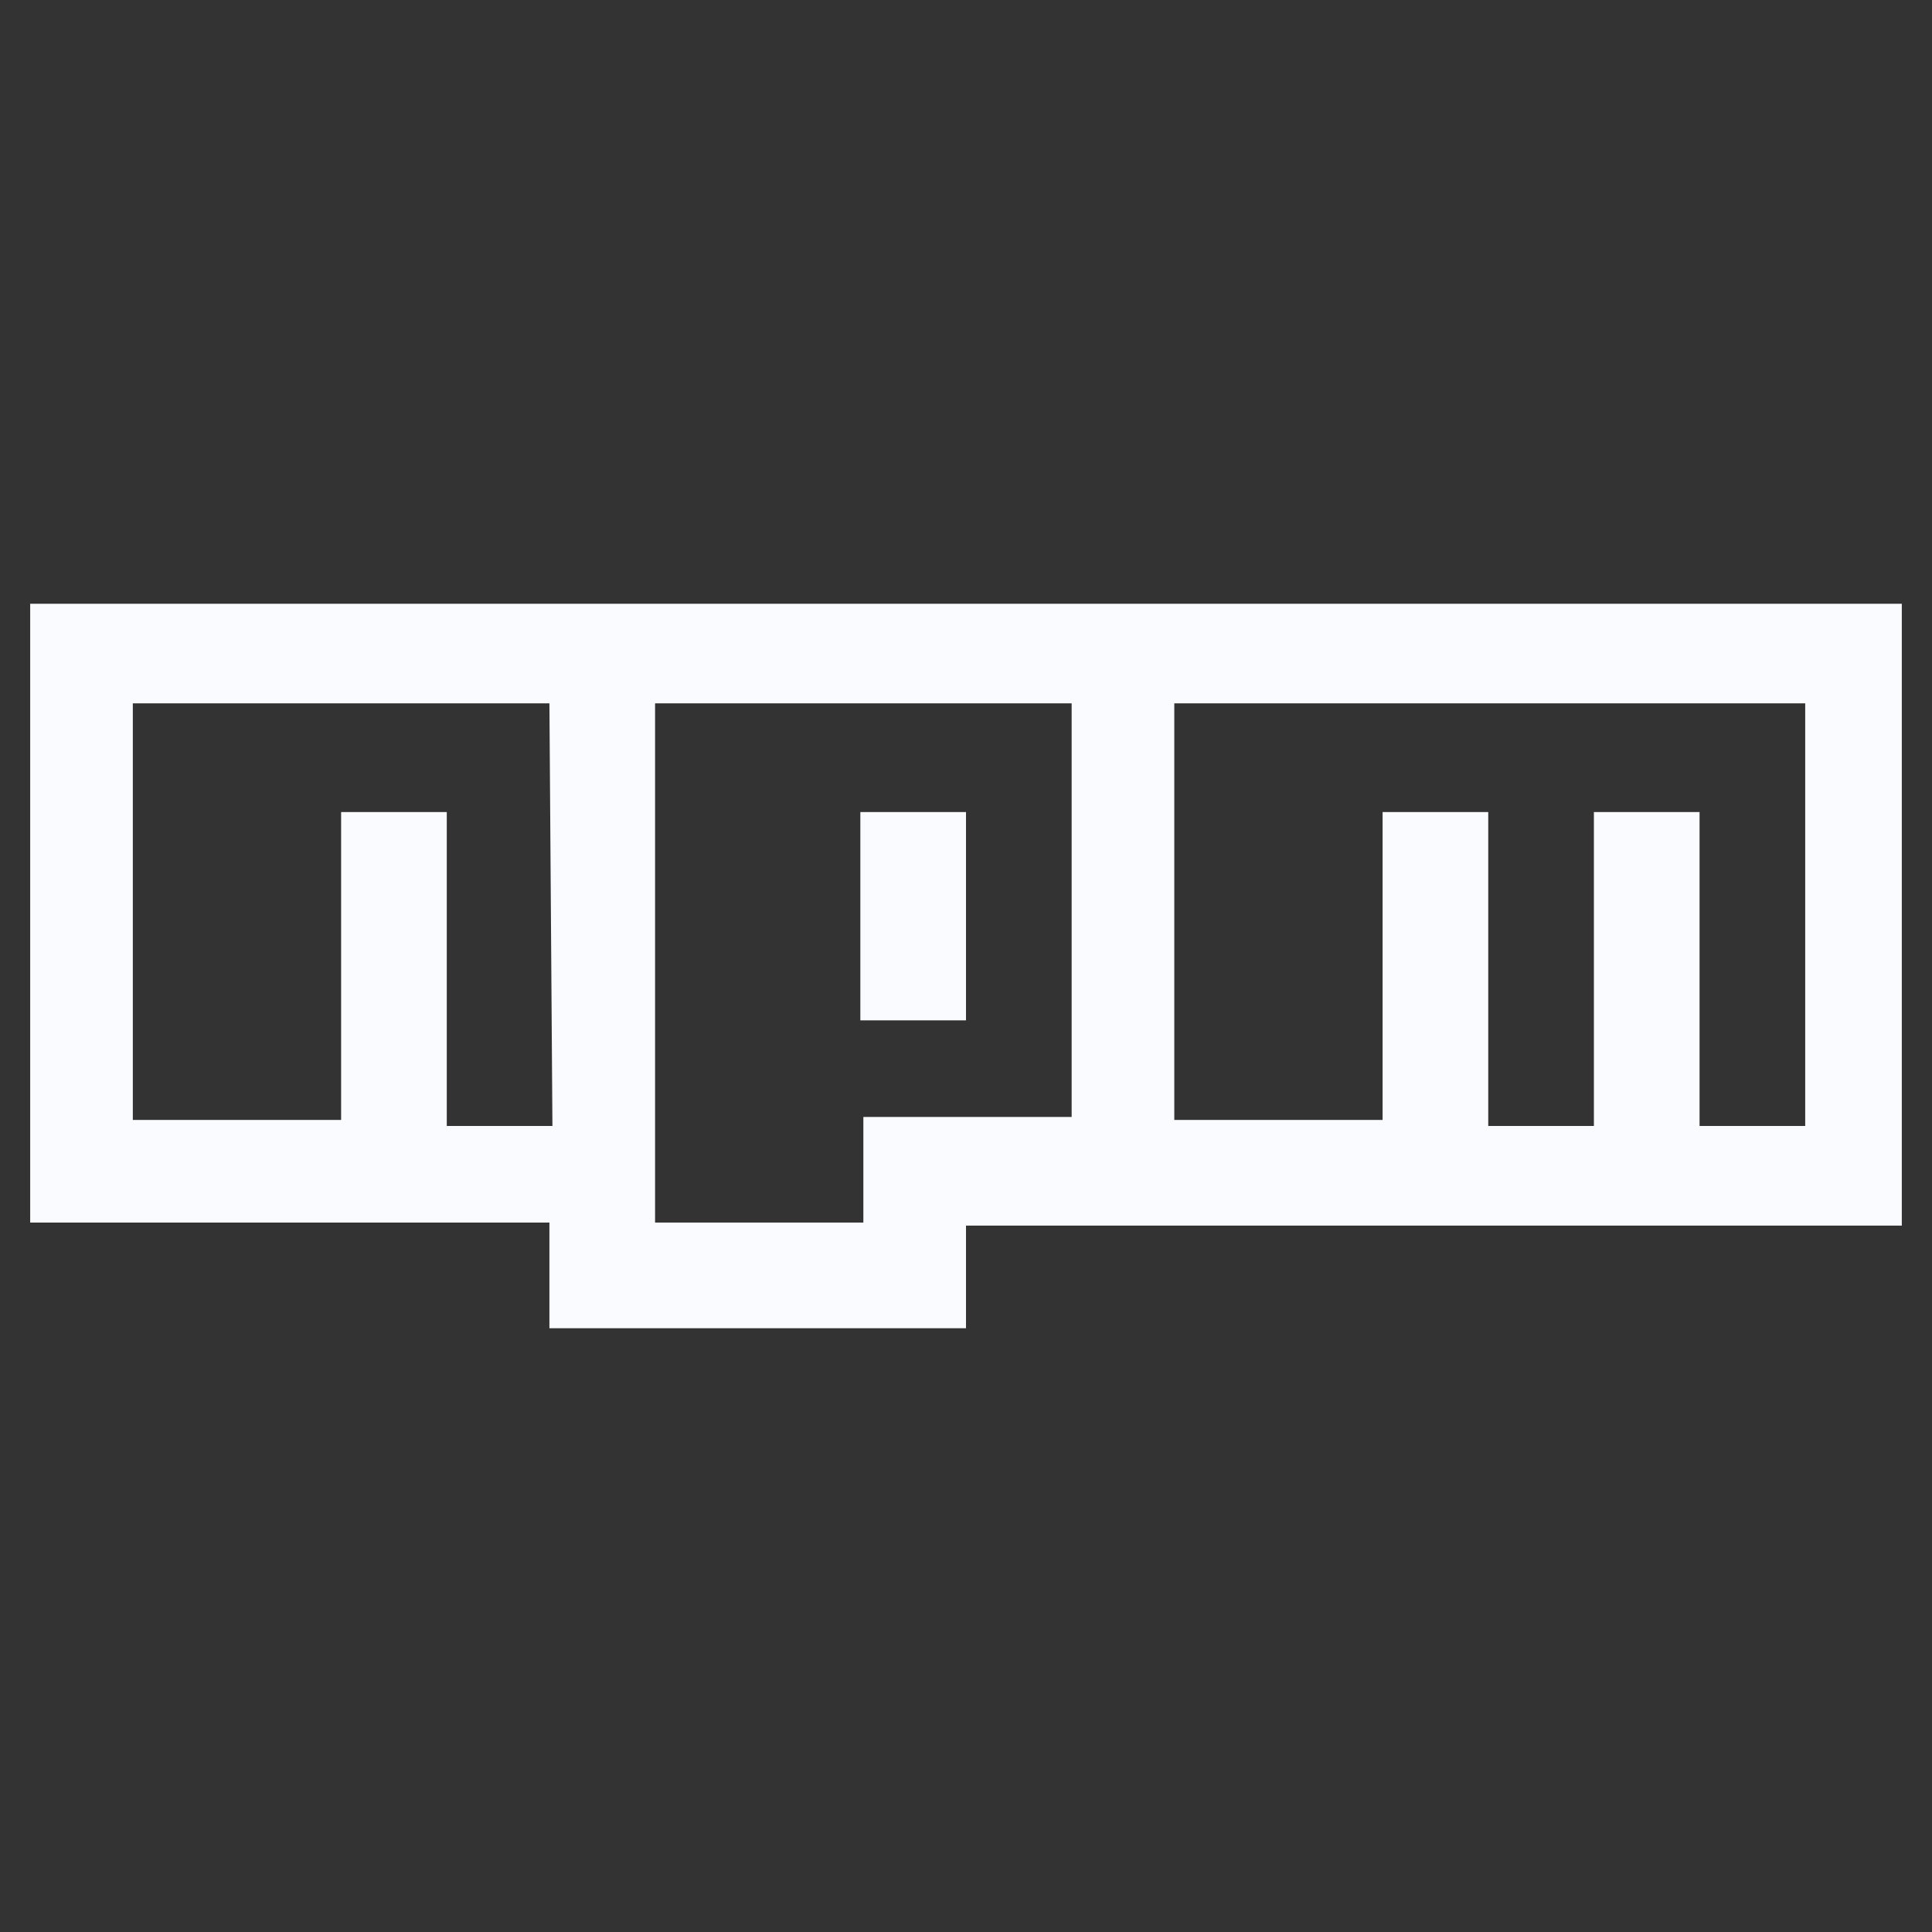 <svg fill="#fafbff" width="52" height="52" viewBox="0 0 64 64" xmlns="http://www.w3.org/2000/svg"><rect x="0" y="0" width="64" height="64" fill="#333333" stroke="none"/><path d="M32 33.8H28.5V26.9H32V33.8ZM63 20V40.6H32V44H18.2V40.5H1V20H63ZM18.2 23.3H4.4V37.1H11.3V26.9H14.8V37.3H18.3L18.2 23.3ZM35.5 23.3H21.7V40.5H28.6V37H35.5V23.3ZM59.5 23.3H38.9V37.1H45.8V26.9H49.3V37.3H52.8V26.9H56.3V37.3H59.8V23.3H59.5Z"/></svg>